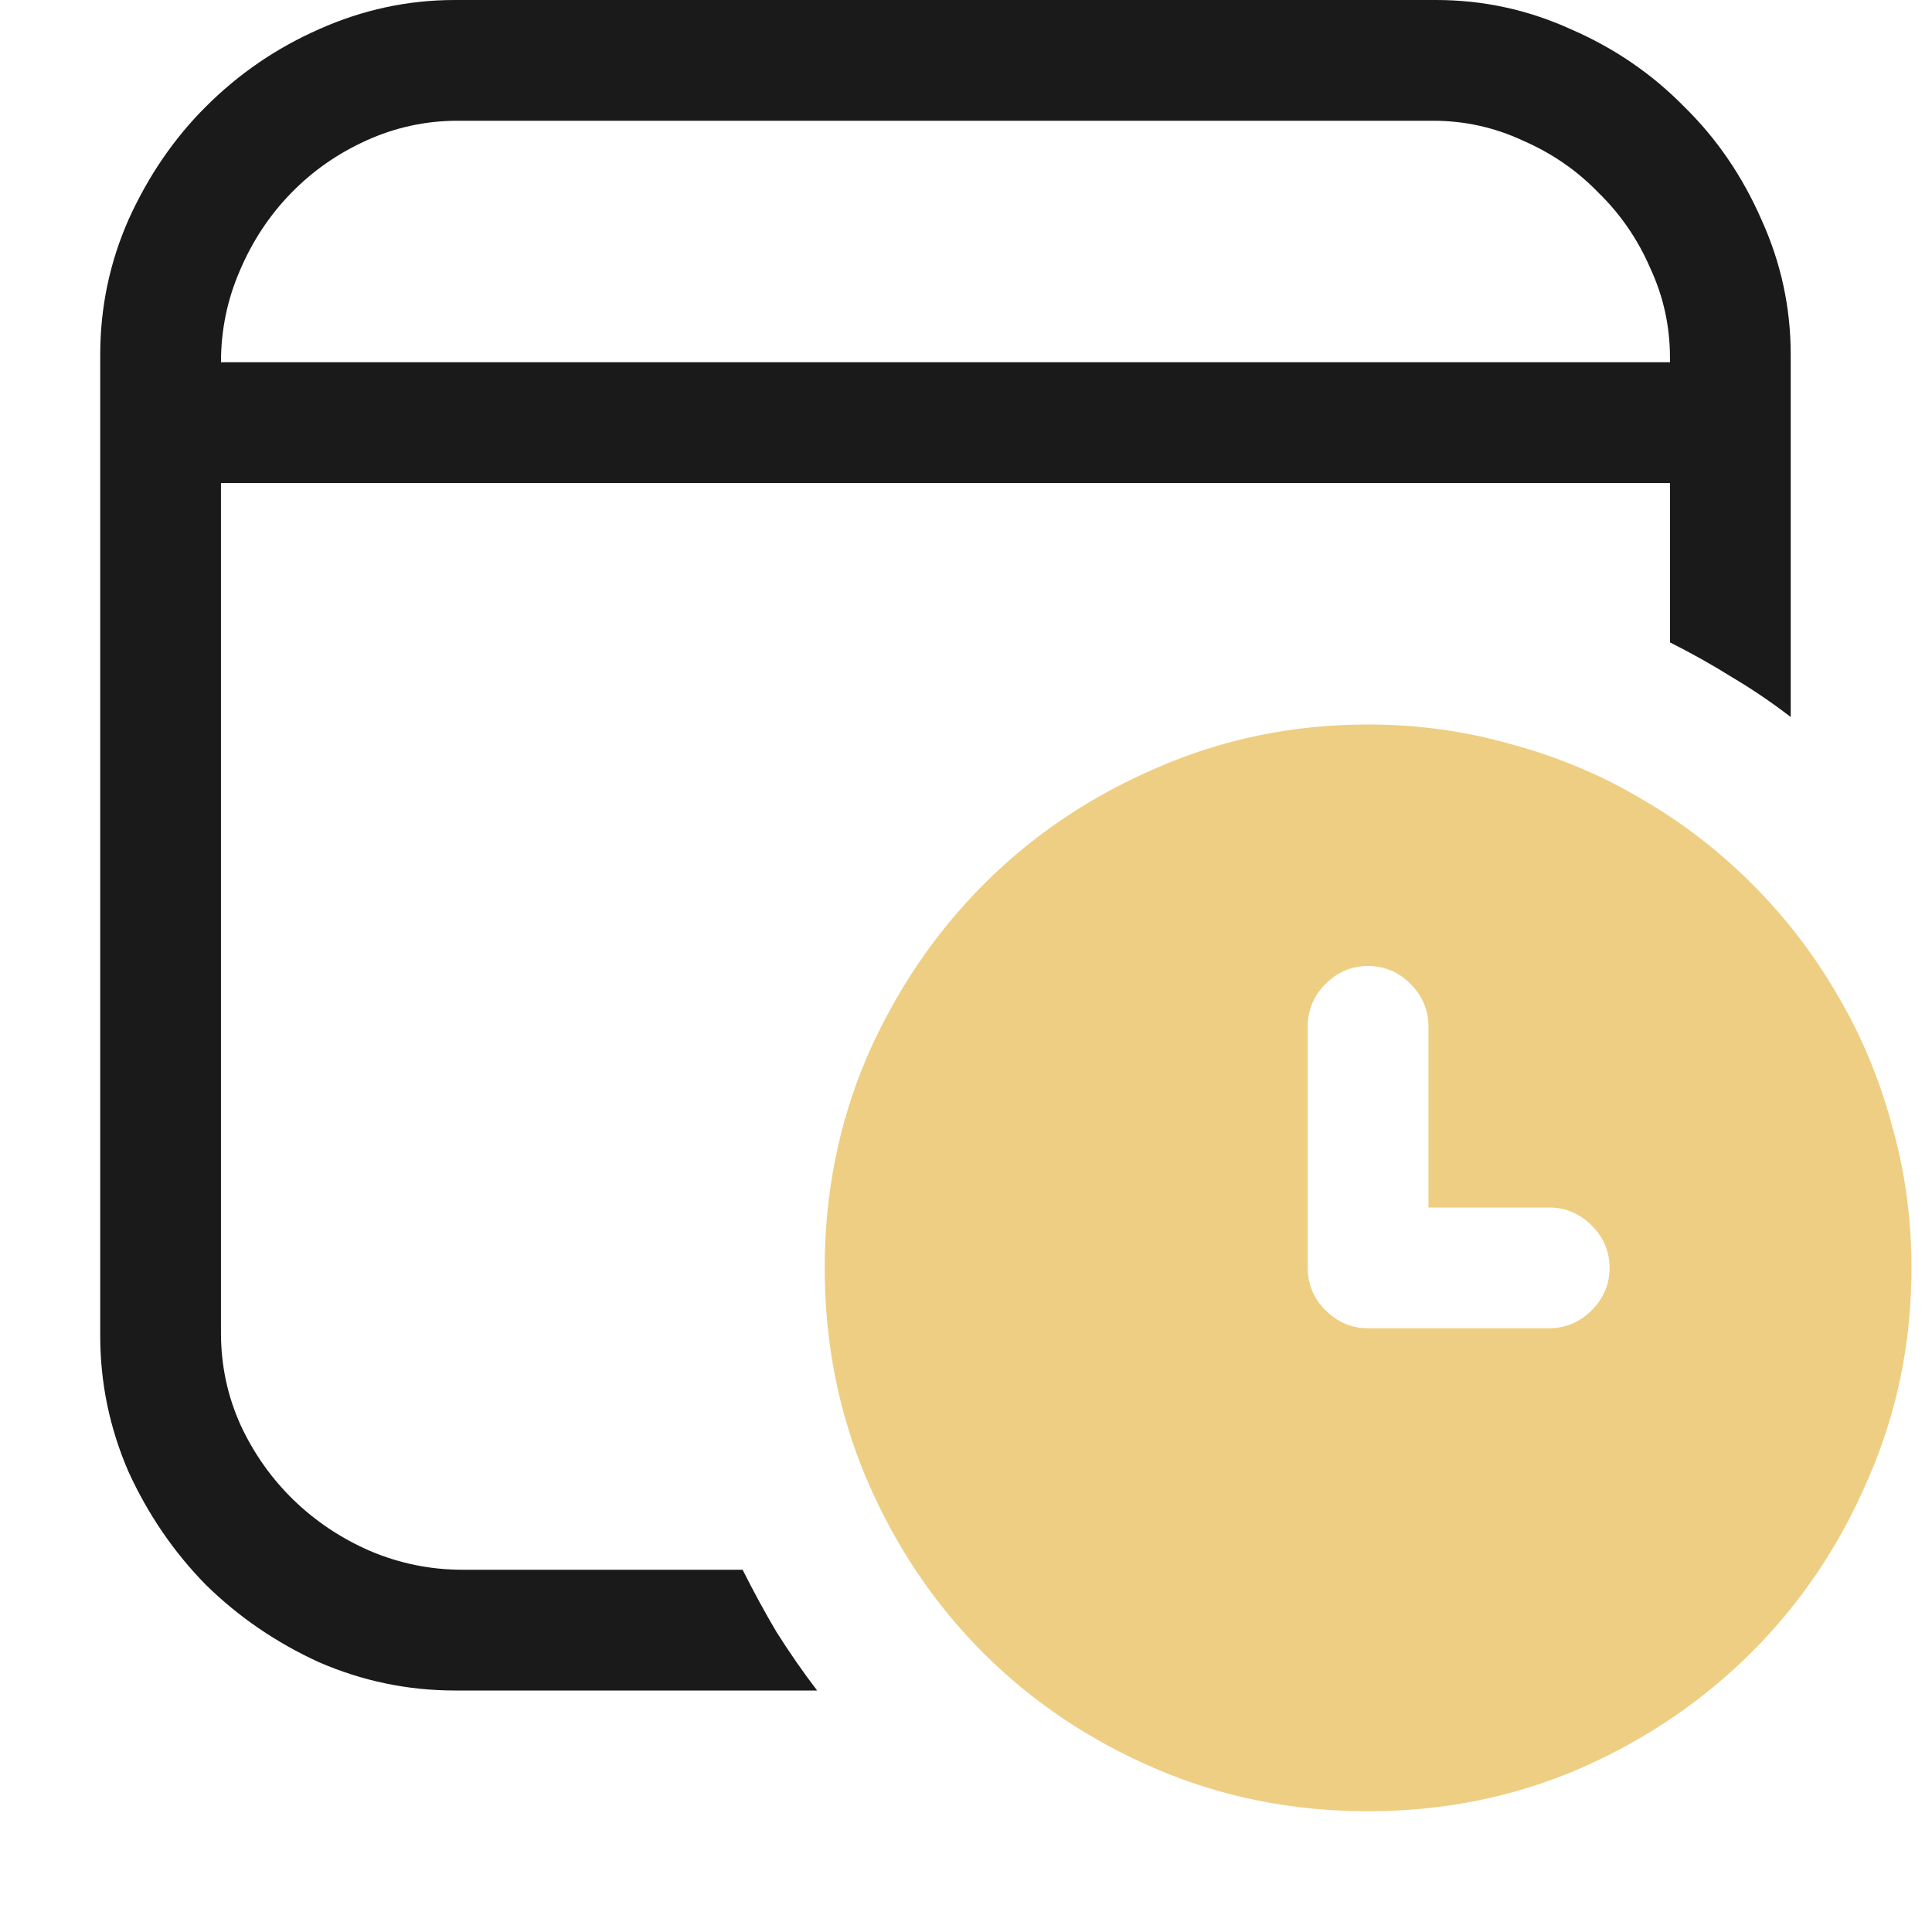<svg viewBox="0 0 16 16" fill="none" xmlns="http://www.w3.org/2000/svg">
<path d="M15.83 10.5C15.83 11.12 15.71 11.703 15.47 12.25C15.236 12.797 14.916 13.273 14.509 13.68C14.103 14.086 13.627 14.409 13.08 14.648C12.533 14.883 11.95 15 11.33 15C10.705 15 10.119 14.883 9.572 14.648C9.025 14.414 8.549 14.094 8.142 13.688C7.736 13.281 7.416 12.805 7.181 12.258C6.947 11.711 6.83 11.125 6.83 10.5C6.83 9.88 6.947 9.297 7.181 8.75C7.421 8.203 7.744 7.727 8.15 7.32C8.556 6.914 9.033 6.594 9.58 6.359C10.127 6.12 10.71 6 11.33 6C11.741 6 12.137 6.055 12.517 6.164C12.903 6.268 13.262 6.419 13.595 6.617C13.929 6.81 14.233 7.044 14.509 7.32C14.786 7.596 15.02 7.901 15.213 8.234C15.411 8.568 15.562 8.927 15.666 9.312C15.775 9.693 15.83 10.088 15.83 10.5ZM12.83 11C12.965 11 13.082 10.95 13.181 10.852C13.28 10.753 13.33 10.635 13.33 10.5C13.33 10.365 13.28 10.247 13.181 10.148C13.082 10.05 12.965 10 12.83 10H11.83V8.5C11.83 8.365 11.78 8.247 11.681 8.148C11.582 8.049 11.465 8 11.33 8C11.194 8 11.077 8.049 10.978 8.148C10.879 8.247 10.83 8.365 10.83 8.5V10.5C10.83 10.635 10.879 10.753 10.978 10.852C11.077 10.95 11.194 11 11.33 11H12.83Z" fill="#EECE82"/>
<path d="M6.15 13C6.239 13.177 6.332 13.349 6.431 13.516C6.536 13.682 6.648 13.844 6.767 14H3.767C3.377 14 3.002 13.922 2.642 13.766C2.288 13.604 1.976 13.391 1.705 13.125C1.439 12.854 1.226 12.542 1.064 12.188C0.908 11.828 0.83 11.453 0.83 11.062V2.938C0.83 2.547 0.908 2.174 1.064 1.82C1.226 1.461 1.439 1.148 1.705 0.883C1.976 0.612 2.288 0.398 2.642 0.242C3.002 0.081 3.377 0 3.767 0H11.892C12.283 0 12.655 0.081 13.009 0.242C13.369 0.398 13.681 0.612 13.947 0.883C14.218 1.148 14.431 1.461 14.588 1.82C14.749 2.174 14.83 2.547 14.83 2.938V5.938C14.674 5.818 14.512 5.708 14.345 5.609C14.179 5.505 14.007 5.409 13.83 5.32V4H1.83V11.039C1.83 11.31 1.885 11.565 1.994 11.805C2.103 12.039 2.249 12.245 2.431 12.422C2.614 12.599 2.825 12.74 3.064 12.844C3.309 12.948 3.564 13 3.83 13H6.15ZM3.791 1C3.525 1 3.273 1.055 3.033 1.164C2.793 1.273 2.585 1.419 2.408 1.602C2.231 1.784 2.09 1.997 1.986 2.242C1.882 2.482 1.83 2.734 1.83 3H13.83V2.961C13.83 2.701 13.775 2.453 13.666 2.219C13.562 1.979 13.418 1.771 13.236 1.594C13.059 1.411 12.851 1.268 12.611 1.164C12.377 1.055 12.129 1 11.869 1H3.791Z" fill="black" fill-opacity="0.896"/>
</svg>
